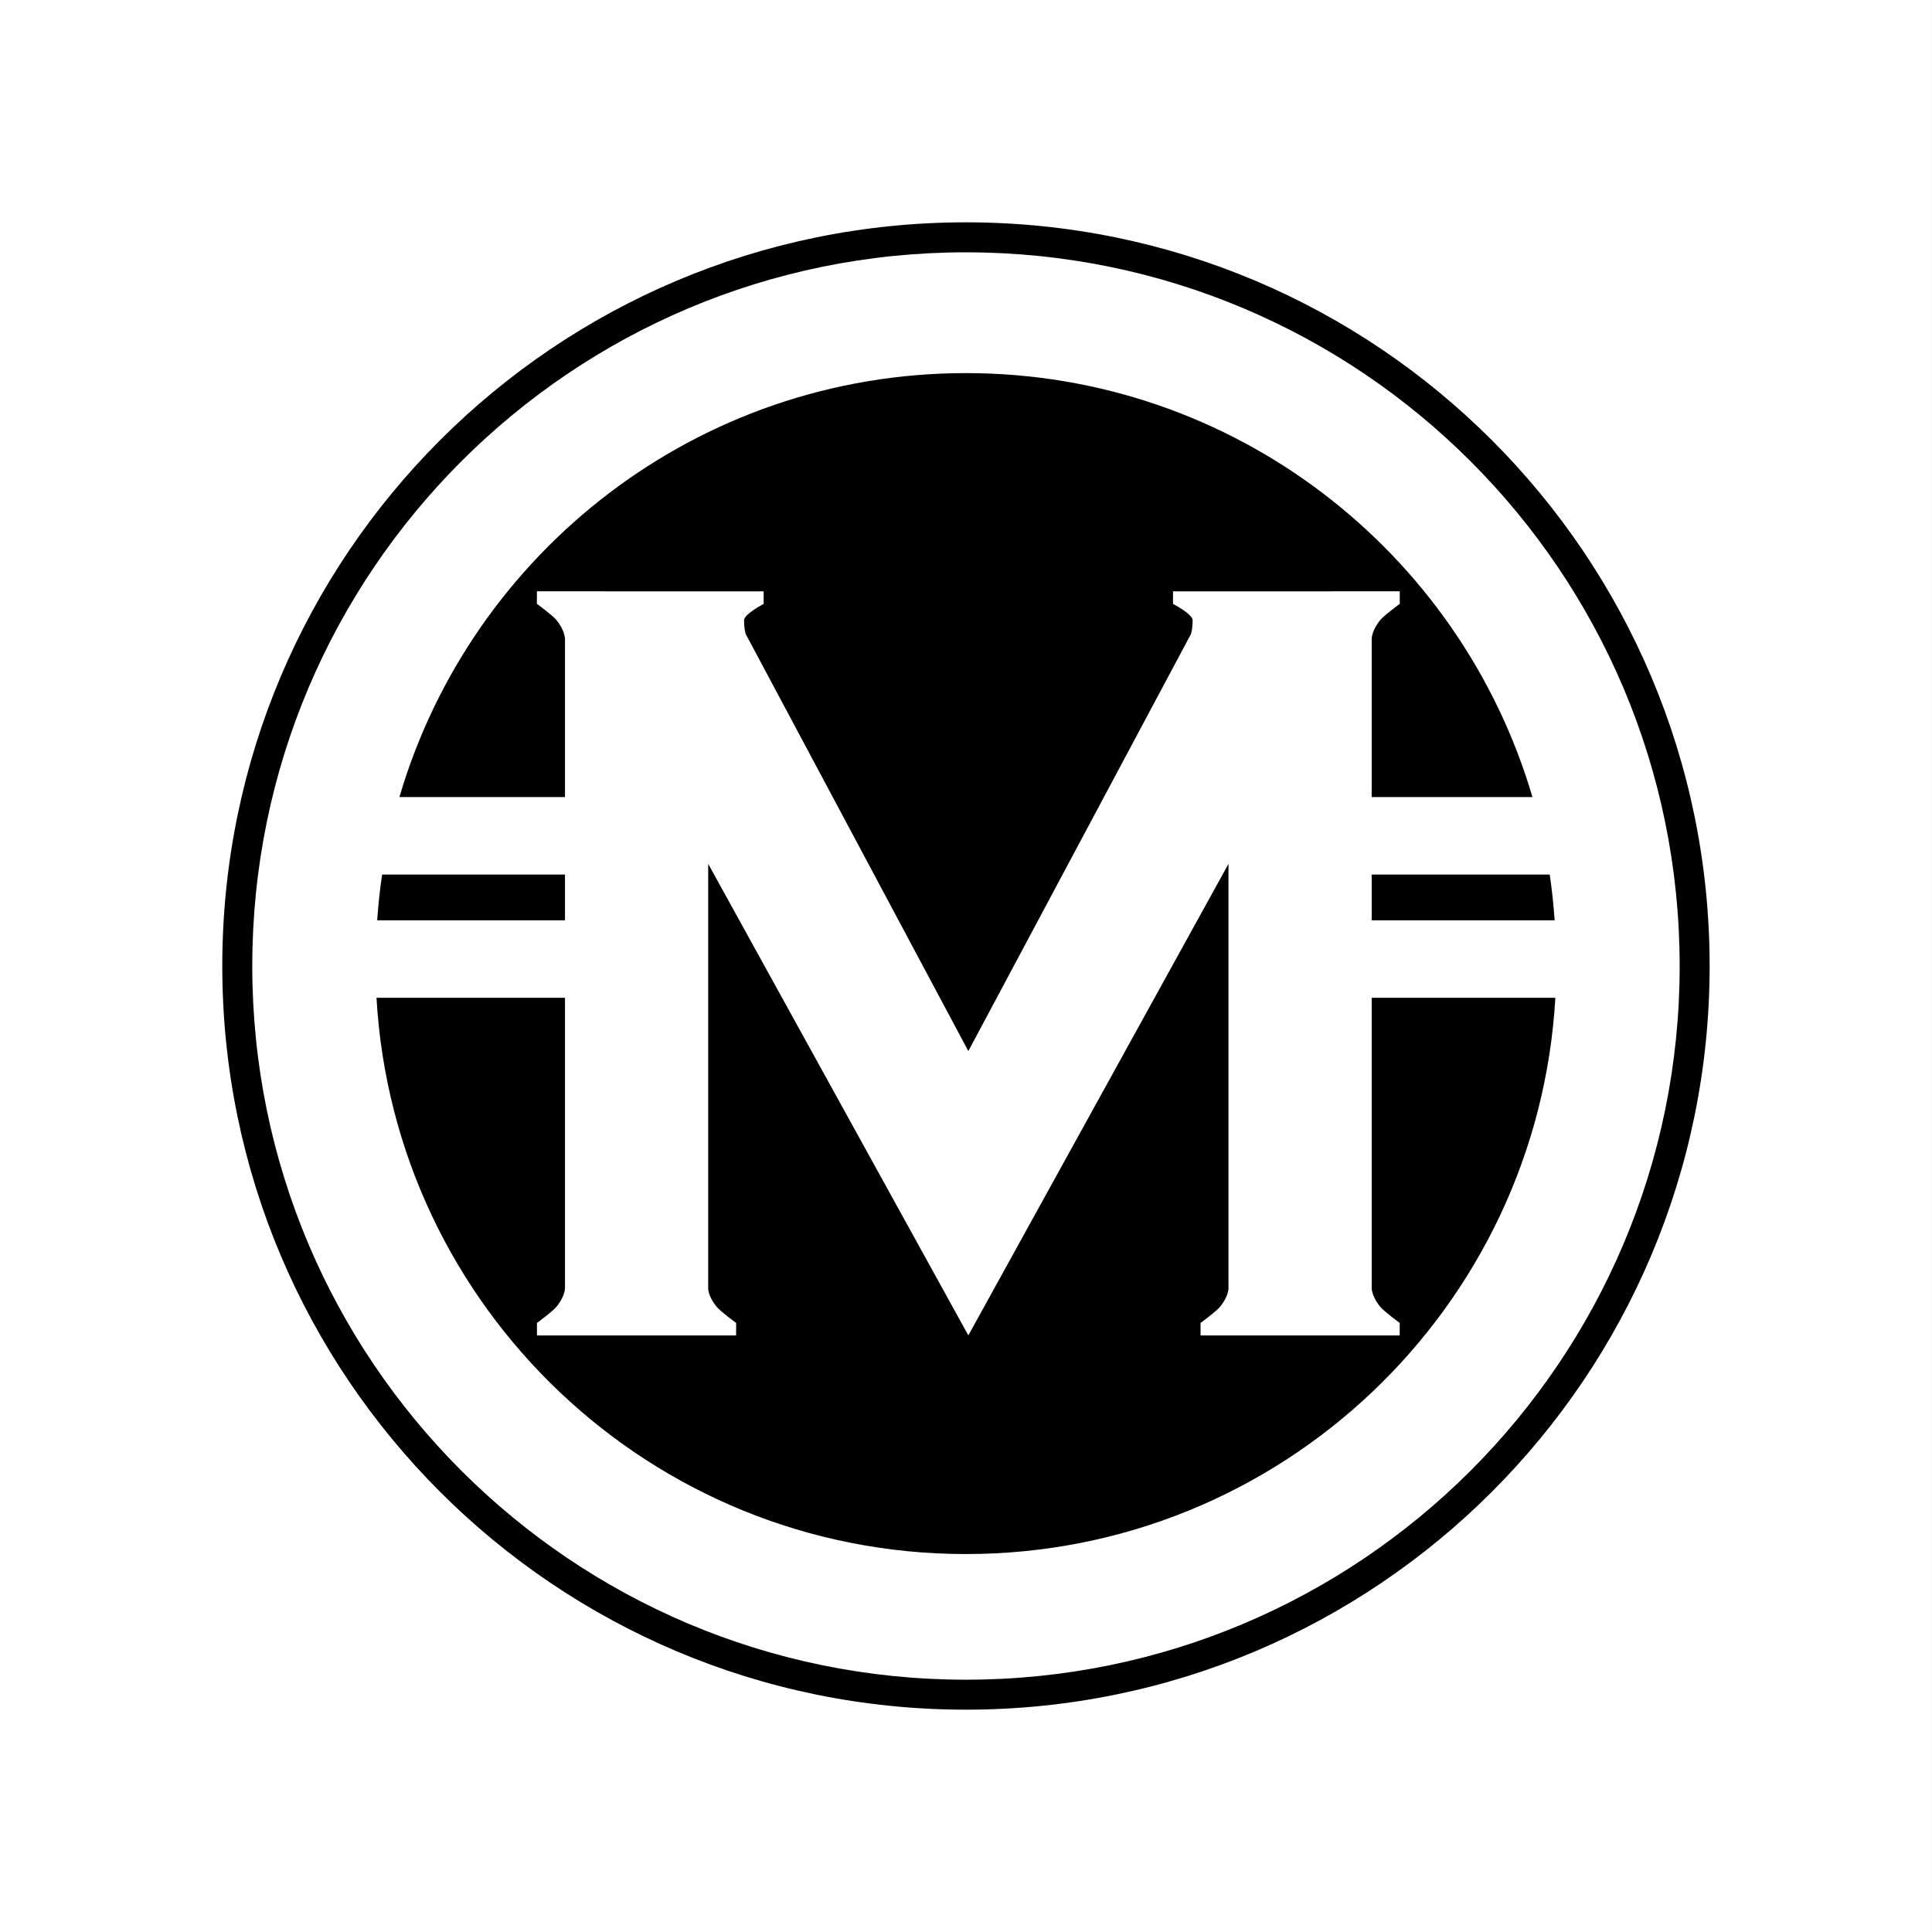 <?xml version="1.0" encoding="utf-8"?>
<!-- Generator: Adobe Illustrator 15.0.0, SVG Export Plug-In . SVG Version: 6.00 Build 0)  -->
<!DOCTYPE svg PUBLIC "-//W3C//DTD SVG 1.1//EN" "http://www.w3.org/Graphics/SVG/1.1/DTD/svg11.dtd">
<svg version="1.1" id="Ebene_1" xmlns="http://www.w3.org/2000/svg" xmlns:xlink="http://www.w3.org/1999/xlink" x="0px" y="0px"
	 width="1000px" height="1000px" viewBox="0 0 1000 1000" enable-background="new 0 0 1000 1000" xml:space="preserve">
<rect x="0" y="0" width="1000" height="1000" fill="#808080" stroke="none"/>
<rect x="-0.021" fill="#FFFFFF" width="1000" height="1000"/>
<path d="M884.907,500.012c0,212.584-172.334,384.911-384.919,384.911c-212.592,0-384.936-172.327-384.936-384.911
	c0-212.593,172.344-384.936,384.936-384.936C712.573,115.076,884.907,287.419,884.907,500.012z"/>
<path fill="#FFFFFF" d="M499.98,130.6c-204.017,0-369.404,165.389-369.404,369.404c0,204.015,165.388,369.404,369.404,369.404
	c204.022,0,369.412-165.39,369.412-369.404C869.393,295.988,704.003,130.6,499.98,130.6z"/>
<g>
	<path d="M709.985,476.356h94.704c-0.585-7.976-1.385-15.885-2.563-23.68h-92.141V476.356z"/>
	<path d="M292.438,412.568v-81.2h-0.009c0,0,0-0.082,0.009-0.156v-0.148c0.008-1.046-0.256-4.977-4.392-10.094
		c-2.026-2.496-10.151-8.421-10.151-8.421l0.009-6.484h34.968v0.01h47.426h6.262h28.698l0.008,6.517c0,0-10.143,5.231-10.143,8.462
		c0,3.246,0.388,5.513,0.84,7.095l115.246,215.888L616.46,328.139c0.453-1.591,0.841-3.849,0.841-7.086
		c0-3.23-10.15-8.462-10.15-8.462l0.008-6.517h28.698h6.271h47.424v-0.01h34.96l0.009,6.484c0,0-8.124,5.925-10.144,8.421
		c-3.962,4.895-4.366,8.677-4.392,9.921v0.396c0,0.024,0.009,0.082,0.009,0.082h-0.009v81.2h83.201
		C755.971,285.747,638.822,193.12,499.964,193.12c-138.866,0-256.022,92.627-293.232,219.448H292.438z"/>
	<path d="M292.438,476.356v-23.68h-94.654c-1.178,7.795-1.978,15.704-2.554,23.68H292.438z"/>
	<path d="M709.985,516.458v150.441c0.132,1.607,0.848,5.085,4.359,9.418c2.028,2.505,10.143,8.43,10.143,8.43l-0.008,6.484h-14.494
		H689.52h-33.146h-20.517h-14.452l-0.008-6.484c0,0,8.124-5.925,10.149-8.43c3.248-4.012,4.096-7.274,4.311-9.013V447.14
		l-134.647,244.05L366.56,447.132v220.173c0.215,1.738,1.062,5.001,4.318,9.013c2.018,2.505,10.143,8.43,10.143,8.43l-0.009,6.484
		H366.56h-20.508h-33.146h-20.467h-14.502l-0.008-6.484c0,0,8.125-5.925,10.144-8.43c3.518-4.342,4.234-7.818,4.366-9.418V516.458
		h-97.563c9.179,160.544,142.229,287.917,305.089,287.917c162.843,0,295.892-127.373,305.079-287.917H709.985z"/>
</g>
</svg>
